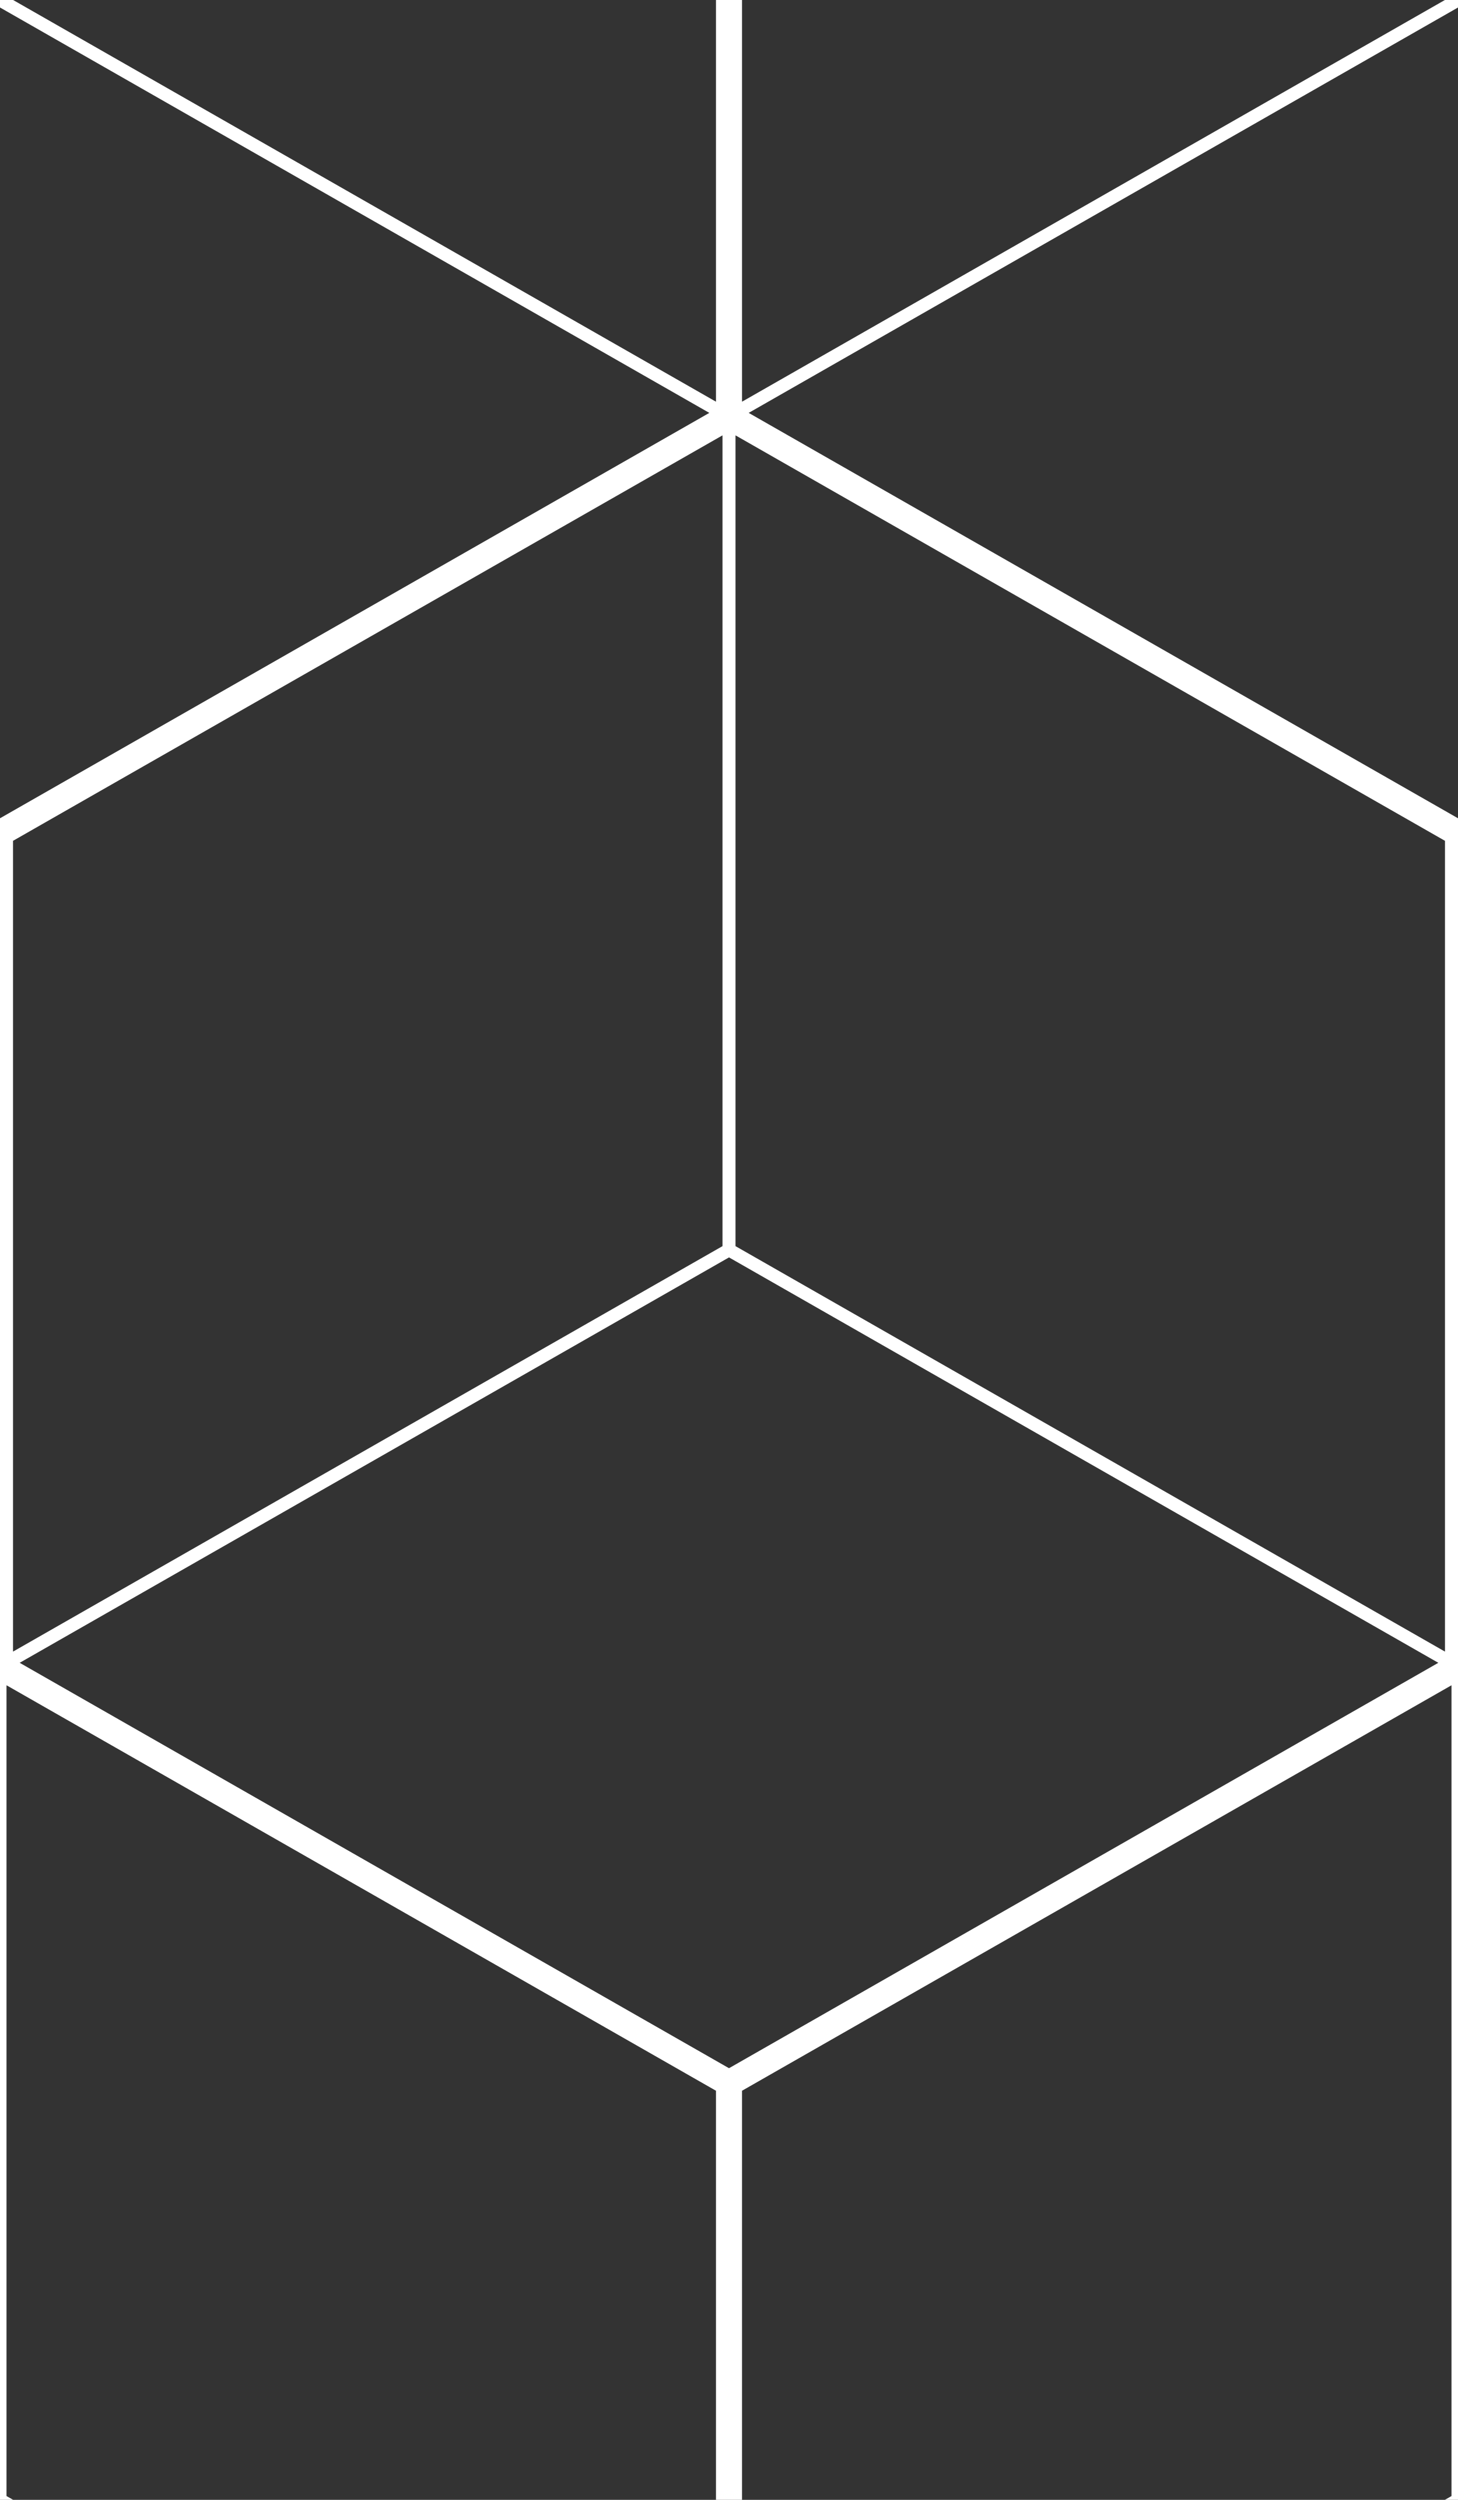 <?xml version="1.0" encoding="utf-8"?>
<!-- Generator: Adobe Illustrator 21.1.0, SVG Export Plug-In . SVG Version: 6.00 Build 0)  -->
<svg version="1.1" id="Layer_1" xmlns="http://www.w3.org/2000/svg" xmlns:xlink="http://www.w3.org/1999/xlink" x="0px" y="0px"
	 viewBox="0 0 112 192" style="enable-background:new 0 0 112 192;" xml:space="preserve">
<rect x="0" y="0" width="112" height="192" fill="#333333" stroke="none"/>
<style type="text/css">
	.st0{fill:#ffffff;}
</style>
<path class="st0" d="M169,32.581v-65.161l-57-32.571L56-33.152L0-65.152l-57,32.571v65.161l56,32V127.42l-56,32
	v65.16l57,32.571l56-32l56,32l57-32.571v-65.16L113,127.42V64.58L169,32.581z M-0,0.576L54.488,31.712
	L-0,62.848l-54.489-31.136L-0,0.576z M83.5,143.134L56,158.849l-27.5-15.714L1.512,127.712l54.488-31.137
	l54.488,31.137L83.5,143.134z M55.5,33.438V95.71L1,126.852V64.58L55.5,33.438z M0.5,129.437l27,15.428L55,160.58
	v62.272L0.5,191.709V129.437z M57,160.58l27.5-15.714l27-15.428V191.71L57,222.852V160.58z M56.5,95.71V33.438
	L111,64.58v62.272L56.5,95.71z M57.512,31.712l54.488-31.136l54.489,31.136l-54.489,31.136L57.512,31.712z M57,30.853
	v-62.273l54.5-31.142V-0.29L57,30.853z M167,30.853L112.5-0.29v-62.272L167-31.42V30.853z M55,30.853L0.5-0.29
	v-62.272L55-31.42V30.853z M-0.5-62.562V-0.29L-55,30.853v-62.273L-0.5-62.562z M-0.5,129.437V191.71L-55,222.852
	v-62.272L-0.5,129.437z M-54.488,223.712L0,192.576l54.488,31.136L0,254.849L-54.488,223.712z M57.512,223.712
	L112,192.576l54.488,31.136L112,254.849L57.512,223.712z M167,222.852l-54.5-31.143v-62.272l54.5,31.143V222.852z"/>
</svg>
